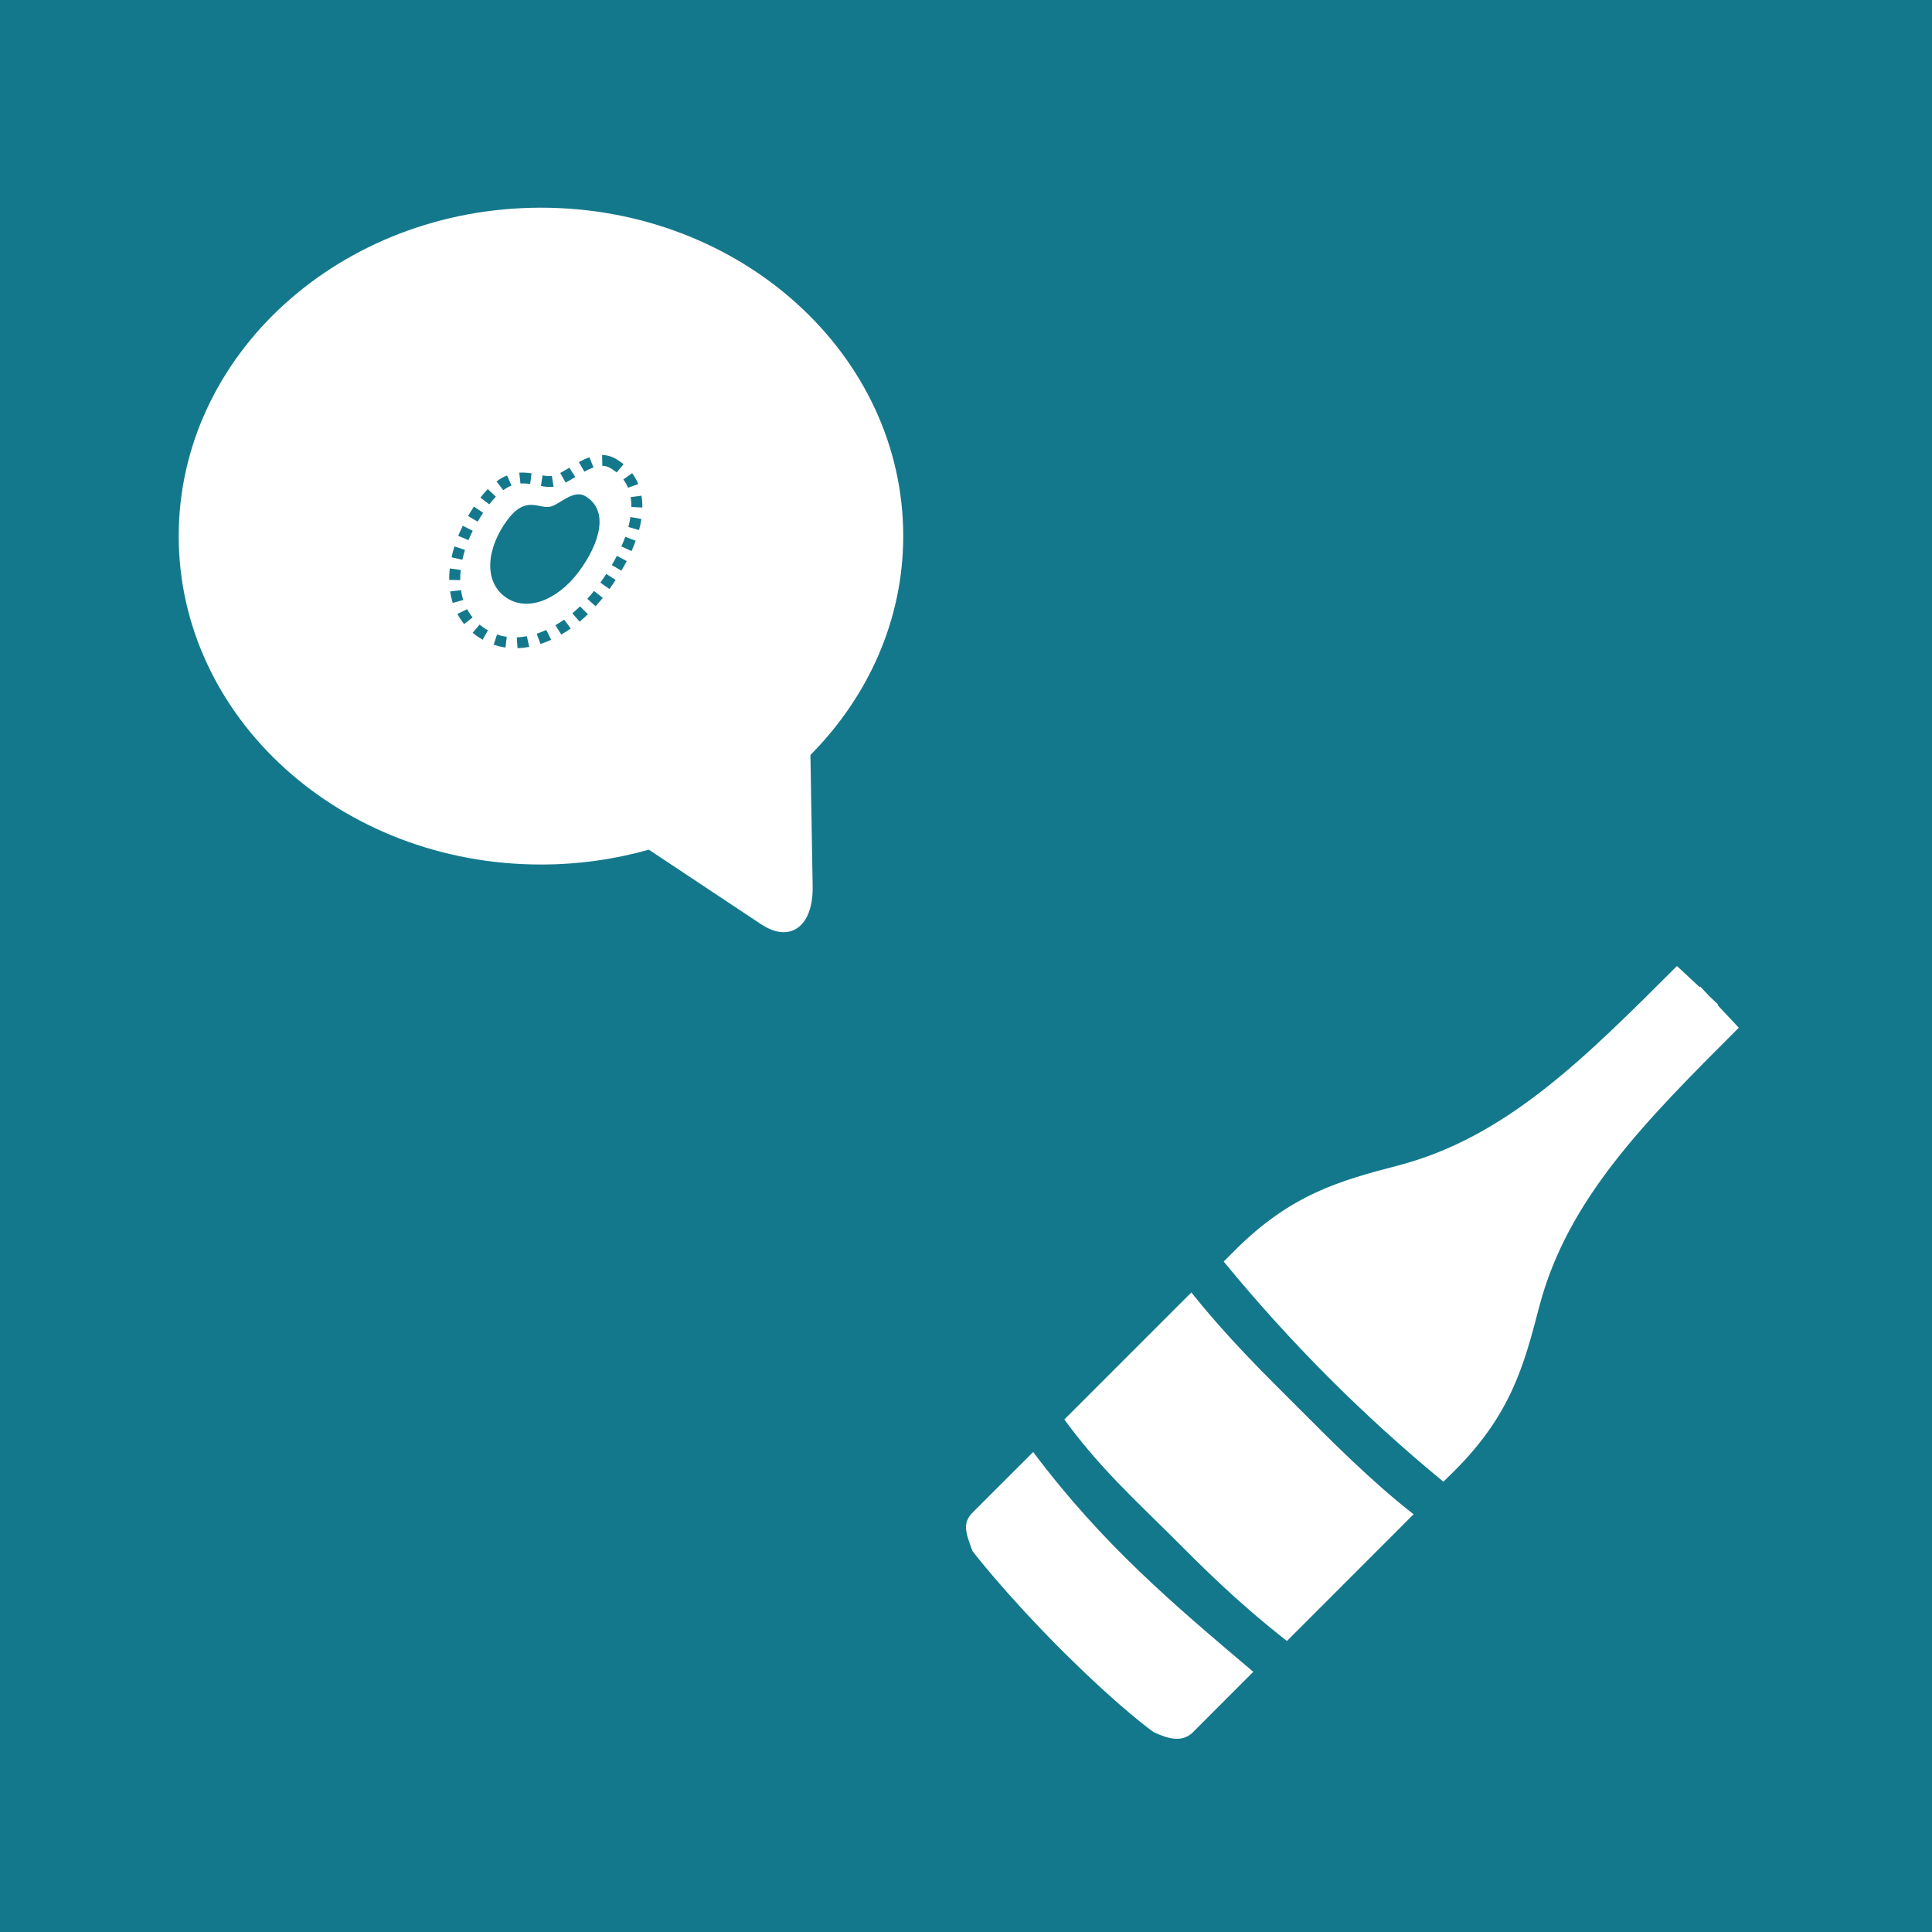 <?xml version="1.0" encoding="utf-8"?>
<!-- Generator: Adobe Illustrator 12.0.0, SVG Export Plug-In . SVG Version: 6.00 Build 51448)  -->
<!DOCTYPE svg PUBLIC "-//W3C//DTD SVG 1.1//EN" "http://www.w3.org/Graphics/SVG/1.1/DTD/svg11.dtd">
<svg  version="1.1" id="レイヤー_1" xmlns="http://www.w3.org/2000/svg" xmlns:xlink="http://www.w3.org/1999/xlink" width="400" height="400" viewBox="0 0 400 400"
	 overflow="visible" enable-background="new 0 0 400 400" xml:space="preserve">
<rect x="0" y="0" width="400" height="400" fill="#333333" stroke="none"/>
<rect x="5" y="5" fill="#FFFFFF" width="390" height="390"/>
<g>
	<path fill="#14788C" d="M223.598,389.681l-1.409,1.875l5.003,3.752l1.406-1.877L223.598,389.681z M213.673,378.129
		c5.054,3.785,12.243,2.733,16.058-2.328c3.816-5.068,2.83-12.254-2.223-16.04c-5.029-3.768-12.229-2.742-16.052,2.332
		C207.644,367.154,208.648,374.362,213.673,378.129z M226.121,361.599c4.029,3.02,4.838,8.781,1.785,12.837
		c-3.061,4.063-8.813,4.878-12.849,1.855c-4.031-3.027-4.827-8.76-1.764-12.822C216.346,359.417,222.093,358.573,226.121,361.599z
		 M211.093,345.105l-15.114,20.069c-0.77,1.015-0.578,2.481,0.445,3.247l6.382,4.789c0,0-1.967,6.27-0.954,7.03l13.379,10.033
		c1.006,0.753,6.494-2.874,6.494-2.874l8.534,6.396c1.028,0.771,2.487,0.548,3.252-0.467l15.114-20.072
		c0.779-1.033,0.565-2.465-0.46-3.235l-33.828-25.379C213.305,343.881,211.863,344.076,211.093,345.105z M231.021,380.268
		c0.792,0.592,0.95,1.724,0.342,2.532c-0.585,0.78-1.73,0.941-2.516,0.355c-0.79-0.593-0.945-1.732-0.353-2.513
		C229.099,379.837,230.233,379.674,231.021,380.268z M228.213,358.822c5.555,4.171,6.66,12.091,2.456,17.68
		c-4.201,5.572-12.129,6.716-17.696,2.552c-5.536-4.155-6.624-12.068-2.424-17.645C214.749,355.825,222.669,354.671,228.213,358.822
		z M213.765,367.417c0.882-0.413,1.929-0.341,2.738,0.264c1.203,0.896,1.432,2.573,0.519,3.78c-0.599,0.801-1.56,1.164-2.499,1.038
		c0.456,0.786,1.07,1.478,1.837,2.058c3.102,2.323,7.496,1.694,9.833-1.411c2.336-3.104,1.73-7.505-1.365-9.831
		c-3.081-2.306-7.472-1.651-9.804,1.45C214.401,365.584,213.991,366.489,213.765,367.417z"/>
	<path fill="#14788C" d="M55.242,206.766c-5.467,5.469-5.602,14.196-0.289,19.508c5.305,5.305,27.481,9.867,28.574,8.777
		c1.096-1.099-3.471-23.271-8.778-28.577C69.445,201.167,60.712,201.302,55.242,206.766z M68.523,220.049
		c-2.095,2.09-5.429,2.138-7.459,0.107c-2.034-2.026-1.98-5.368,0.112-7.456c2.088-2.097,5.426-2.142,7.461-0.114
		C70.668,214.615,70.618,217.953,68.523,220.049z"/>
	<path fill="#14788C" d="M246.441,68.455l-1.959-1.238l-17.587-11.116l-18.063-11.408l-0.828,1.303l-14.701,23.044l-0.046-0.03
		l-1.086,1.74l36.84,22.889l0.004-0.008l0.973,0.611L246.441,68.455z M227.215,90.109l-12.494-7.765l7.366-11.554l12.438,7.86
		L227.215,90.109z M232.751,70.09c-0.048-0.192-0.2-0.429-0.446-0.712c-0.638-0.722-1.023-1.352-1.161-1.895
		c-0.131-0.545-0.046-1.051,0.262-1.536c0.341-0.535,0.813-0.836,1.426-0.894c0.613-0.061,1.282,0.143,2.018,0.605
		c0.786,0.501,1.373,1.063,1.774,1.696l-0.972,0.955c-0.376-0.614-0.858-1.105-1.457-1.478c-0.303-0.191-0.56-0.277-0.79-0.26
		c-0.223,0.013-0.401,0.113-0.523,0.311c-0.2,0.319-0.107,0.695,0.285,1.138c0.705,0.766,1.126,1.422,1.261,1.966
		c0.142,0.535,0.053,1.065-0.273,1.566c-0.386,0.604-0.88,0.929-1.493,0.993c-0.615,0.059-1.32-0.171-2.126-0.675
		c-0.365-0.228-0.7-0.521-1.017-0.877c-0.32-0.354-0.549-0.705-0.706-1.048l1.065-0.908c0.332,0.762,0.807,1.345,1.431,1.74
		c0.302,0.188,0.563,0.267,0.79,0.237c0.227-0.018,0.413-0.143,0.561-0.366C232.772,70.466,232.805,70.282,232.751,70.09z
		 M225.589,59.928l-2.237,5.227l0.021,0.009l3.749-4.26l1.778,1.119l-2.287,5.19l0.015,0.008l3.813-4.223l1.438,0.909l-5.345,5.321
		l-1.69-1.07l2.218-5.239l-0.017-0.008l-3.803,4.237l-1.695-1.076l2.567-7.073L225.589,59.928z M216.54,76.936l-16.048-9.888
		l0.62-0.995l16.047,9.889L216.54,76.936z M219.253,55.926l4.001,2.525l-0.744,1.163l-2.545-1.607l-0.81,1.267l2.376,1.498
		l-0.701,1.096l-2.367-1.498l-0.968,1.513l2.542,1.601l-0.743,1.17l-3.993-2.529L219.253,55.926z M212.871,51.9l1.427,0.896
		l-0.207,5.202l0.015,0.012l2.423-3.803l1.424,0.899l-3.95,6.194l-1.425-0.898l0.207-5.203l-0.017-0.01l-2.424,3.806l-1.424-0.902
		L212.871,51.9z M219.556,71.162l-0.627,0.998l-16.045-9.891l0.624-0.991L219.556,71.162z M198.429,69.481l10.805,6.829l-1.2,1.884
		l-10.855-6.748L198.429,69.481z"/>
	<path fill="#14788C" d="M369.937,241.351c1.45,0.968,3.217,0.343,4.216-0.662c0.442-0.442,0.769-0.971,0.874-1.56
		c0.02-0.077,0.024-0.146,0.039-0.227c0.621,0.756,1.316,1.521,2.109,2.312l15.061-15.056c-0.834-0.831-1.642-1.56-2.429-2.221
		c0.14,0.018,0.297,0,0.435-0.025c0.596-0.104,1.127-0.436,1.561-0.873c1.004-1,1.628-2.767,0.665-4.22
		c-0.151-0.219-0.312-0.412-0.493-0.591c-1.569-1.554-3.808-1.187-5.467-0.288c-0.742,0.389-1.575,0.76-2.304,0.86
		c-0.75,0.108-1.345,0.006-1.869-0.514c-0.053-0.058-0.108-0.111-0.171-0.183c-0.589-0.784-0.382-1.219-0.068-1.572
		c0.155-0.163,0.373-0.271,0.548-0.296c0.183-0.021,0.31,0.016,0.417,0.118c0.068,0.072,0.144,0.182,0.195,0.378l1.172-0.358
		c-0.089-0.359-0.255-0.672-0.484-0.902c-0.806-0.768-1.99-0.459-2.685,0.222c-0.016,0.02-0.03,0.033-0.047,0.049
		c-0.724,0.725-0.931,2.076,0.003,3.167c0.075,0.094,0.154,0.177,0.233,0.257c0.16,0.16,0.33,0.29,0.509,0.396
		c-4.515-1.247-7.395,0.204-7.82,0.39c-0.675,0.308-1.417-0.828-1.494-1.494c-0.073-0.672-0.066-1.059-0.053-1.637
		c0.023-0.578-0.844-0.646-1.332-0.535c-0.475,0.107-2.093-0.327-2.466-0.695c-0.382-0.384-0.432-2.009-0.596-2.774
		c-0.174-0.767,0.298-0.299-0.93-1.321c-1.225-1.014-2.291-0.504-2.291-0.504l3.545-3.542l-3.369-5.863l2.069-2.065l-2.46-2.466
		l-16.588,16.594l2.46,2.457l2.071-2.071l5.855,3.366l3.445-3.443c0,0-0.513,1.071,0.503,2.295c1.029,1.219,0.564,0.749,1.326,0.921
		c0.769,0.169,2.402,0.217,2.777,0.59c0.372,0.376,0.8,2.001,0.688,2.482c-0.105,0.487-0.035,1.348,0.535,1.334
		c0.577-0.016,0.974-0.03,1.638,0.045c0.668,0.079,1.812,0.811,1.498,1.499c-0.187,0.407-1.565,3.144-0.488,7.44
		c-0.064-0.082-0.125-0.157-0.2-0.229c-0.081-0.078-0.158-0.161-0.258-0.231c-1.093-0.938-2.441-0.733-3.165-0.008
		c-0.014,0.019-0.031,0.032-0.043,0.052c-0.691,0.69-0.995,1.879-0.227,2.679c0.23,0.233,0.54,0.397,0.899,0.483l0.361-1.169
		c-0.197-0.054-0.308-0.128-0.377-0.197c-0.106-0.104-0.141-0.23-0.124-0.416c0.026-0.173,0.139-0.392,0.297-0.547
		c0.355-0.312,0.787-0.518,1.575,0.068c0.07,0.063,0.128,0.121,0.174,0.175c0.529,0.521,0.63,1.118,0.521,1.862
		c-0.099,0.73-0.464,1.567-0.861,2.305c-0.894,1.658-1.265,3.902,0.294,5.467C369.525,241.035,369.718,241.198,369.937,241.351z
		 M384.314,220.003c0.98-0.148,1.914-0.587,2.716-1.002c1.444-0.757,3.017-0.953,4.058,0.106c0.126,0.133,0.25,0.275,0.36,0.448
		c0.58,0.799,0.219,1.947-0.479,2.653c-0.288,0.291-0.615,0.471-0.867,0.515c-0.26,0.041-0.448-0.004-0.691-0.229
		c-0.035-0.037-0.062-0.077-0.094-0.113l-0.741,0.591c-1.869-1.402-3.614-2.336-5.194-2.935
		C383.701,220.062,384.012,220.048,384.314,220.003z M359.012,213.874l-3.073-3.073l5.972-5.979l3.078,3.074L359.012,213.874z
		 M370.12,235.908c0.41-0.792,0.852-1.727,1.001-2.712c0.022-0.175,0.037-0.358,0.047-0.533c0.604,1.5,1.514,3.142,2.833,4.913
		l-0.502,0.621c0.036,0.038,0.078,0.063,0.112,0.098c0.223,0.242,0.264,0.435,0.228,0.693c-0.043,0.25-0.224,0.576-0.514,0.866
		c-0.703,0.693-1.854,1.059-2.655,0.478c-0.165-0.114-0.318-0.231-0.44-0.354C369.161,238.925,369.359,237.359,370.12,235.908z"/>
	<path fill="#14788C" d="M345.998,121.287l-2.129-2.123l-0.001,0.001l-23.497-23.494c-3.292-3.292-8.621-3.291-11.906-0.003
		c-3.29,3.287-3.29,8.615,0,11.905l23.498,23.49l-0.006,0.013l2.126,2.121L345.998,121.287z M325.003,119.344l0.001-14.286
		l16.478,16.489l-7.146,7.143L325.003,119.344z"/>
	<path fill="#14788C" d="M308.567,337.343c-0.306,0.589-0.214,1.589,0.281,2.546c0.485,0.938,1.226,1.563,1.854,1.648
		c0.078,0.105,0.154,0.212,0.243,0.313c0.04,0.038,0.088,0.08,0.125,0.132c0.082,0.609,0.508,1.339,1.208,1.924
		c0.844,0.701,1.806,0.962,2.423,0.718c0.2,0.104,0.417,0.19,0.627,0.272c0.325,0.522,1.021,0.978,1.898,1.2
		c1.028,0.244,1.985,0.053,2.459-0.415c0.858,0.002,1.735-0.059,2.634-0.227c2.56-0.468,5.131-1.575,7.428-3.203
		c1.026-0.729,2.026-1.61,3.045-2.687c0.85-0.895,1.697-1.896,2.58-3.047c1.5-1.953,2.945-4.096,4.41-6.553
		c0.788-1.325,1.407-2.431,1.936-3.479c0.182-0.365,0.322-0.646,0.461-0.975c0,0-0.006,0.005-0.006,0.01
		c0.01-0.01,0.033-0.084,0.165-0.427c-0.063,0.321-0.136,0.654-0.195,0.964c-0.778,3.612-1.558,6.523-2.459,9.142
		c-0.622,1.793-1.176,3.134-1.779,4.353c-0.719,1.509-1.043,2.021-1.561,2.704c-0.531,0.677-1.579,2.035-1.579,2.035
		s1.307-0.142,1.83-0.409c0.534-0.277,1.452-0.949,1.969-1.495c0.524-0.541,1.571-1.762,2.099-2.573
		c0.524-0.814,1.231-2.044,1.921-3.619c1.252-2.802,2.217-5.88,2.972-9.42c0.654-3.076,1.078-6.343,1.301-9.722
		c0.094-1.604,0.145-3.074,0.144-4.468c0.001-1.567-0.064-3.041-0.182-4.456c0.012-0.076,0.172-1.671,0.172-1.671l-3.049-0.259
		l-0.122,1.746l0.005-0.01c-0.017,0.057-0.017,0.113-0.017,0.15l-0.079,0.799c0,0-0.053,0.456-0.057,0.462
		c-0.866,1.528-1.783,3.042-2.717,4.485l-0.096,0.136c-0.686,1.051-1.408,2.146-2.18,3.192c-0.922,1.281-1.708,2.309-2.513,3.261
		c-0.856,1.064-1.797,2.119-2.798,3.148c-0.931,0.969-3.448,3.771-4.496,4.581c-1.049,0.807-3.797,2.841-3.797,2.841
		c1.565,0.144,4.062-1.076,4.062-1.076s1.563-0.734,2.924-1.776c1.147-0.854,2.261-1.808,3.601-3.085
		c0.999-0.984,1.985-2.059,3.015-3.29c0.948-1.172,1.802-2.322,2.552-3.427c0.395-0.603,0.741-1.148,1.057-1.657
		c-0.157,0.53-0.432,1.488-0.432,1.488c-0.375,1.223-0.766,2.465-1.172,3.687l-0.604,1.83l-0.321,0.888
		c-0.093,0.233-0.208,0.483-0.356,0.791c-0.476,1.013-1.044,2.082-1.767,3.359c-1.369,2.42-2.709,4.521-4.111,6.44
		c-0.813,1.11-1.589,2.067-2.355,2.926c-0.916,1-1.793,1.81-2.692,2.476c-1.095,0.823-2.264,1.514-3.497,2.042
		c-0.362-0.023-0.726-0.073-1.096-0.16c-0.72-0.169-1.386-0.439-1.96-0.824c0.614-0.265,1.111-1.211,1.182-2.368
		c0.04-0.726-0.092-1.382-0.334-1.857c0.351-0.396,0.626-0.985,0.769-1.673c0.286-1.382-0.1-2.633-0.875-2.814
		c-0.769-0.165-1.627,0.813-1.917,2.19c-0.161,0.791-0.1,1.531,0.13,2.061c-0.342,0.445-0.583,1.126-0.628,1.908
		c-0.016,0.249-0.004,0.494,0.024,0.723c-0.097-0.169-0.187-0.327-0.265-0.497c0.184-0.563,0.188-1.338-0.066-2.133
		c-0.216-0.65-0.546-1.183-0.919-1.532c0.474-0.405,0.842-1.202,0.92-2.148c0.097-1.127-0.239-2.103-0.769-2.49
		c0.472-0.398,0.827-1.241,0.865-2.224c0.063-1.411-0.528-2.581-1.318-2.623c-0.794-0.031-1.474,1.087-1.535,2.496
		c-0.044,1.099,0.301,2.04,0.842,2.427c-0.487,0.392-0.854,1.192-0.937,2.15c-0.07,0.86,0.113,1.644,0.439,2.142
		c-0.535,0.442-0.672,1.568-0.305,2.731c0.208,0.652,0.543,1.181,0.912,1.535c0.085,0.309,0.161,0.607,0.271,0.919
		c0.264,0.75,0.594,1.502,1.025,2.285c0.092,0.179,0.184,0.339,0.274,0.504c-0.394-0.215-0.788-0.465-1.173-0.752
		c-0.041-0.034-0.081-0.073-0.12-0.104c0.225-0.637-0.059-1.646-0.779-2.51c-0.683-0.824-1.545-1.256-2.186-1.18
		c-0.001-0.026-0.003-0.045-0.017-0.067c0.462-0.478,0.657-1.452,0.454-2.515c-0.168-0.839-0.535-1.522-0.966-1.908
		c0-0.268,0.005-0.544,0.017-0.82c0.3-0.454,0.522-1.093,0.565-1.831c0.059-1.102-0.281-2.065-0.815-2.454
		c0.592-0.298,1.065-1.217,1.134-2.347c0.055-1.102-0.278-2.056-0.804-2.451c0,0.005,0.007,0.01,0.017,0.011
		c0.785,0.052,1.485-1.052,1.563-2.461c0.092-1.414-0.488-2.595-1.266-2.643c-0.793-0.042-1.497,1.056-1.584,2.463
		c-0.063,1.096,0.271,2.045,0.797,2.442c0,0-0.006-0.006-0.01-0.009c-0.787-0.047-1.49,1.052-1.568,2.465
		c-0.066,1.107,0.275,2.063,0.799,2.451c-0.542,0.276-0.974,1.085-1.095,2.099c-0.229-0.875-0.718-1.51-1.245-1.668
		c0.331-0.478,0.539-1.207,0.518-2.031c-0.034-1.411-0.695-2.539-1.484-2.517c-0.79,0.017-1.396,1.178-1.377,2.585
		c0.035,1.259,0.565,2.29,1.25,2.479c-0.314,0.508-0.47,1.305-0.358,2.169c0.122,1.016,0.572,1.838,1.101,2.183
		c-0.469,0.513-0.47,1.645,0.035,2.739c0.582,1.272,1.644,2.013,2.362,1.664c0.049-0.025,0.095-0.062,0.142-0.102
		c0.328,0.555,0.684,1.093,1.052,1.6c0.108,0.507,0.374,1.065,0.802,1.581c0.524,0.626,1.155,1.027,1.699,1.153
		c0.019,0.015,0.047,0.043,0.077,0.063c-0.469-0.031-0.894,0.015-1.241,0.141c-0.31-0.11-0.614-0.211-0.91-0.354
		c-0.213-0.446-0.547-0.904-1.019-1.293c-0.618-0.523-1.304-0.8-1.865-0.818c-0.003-0.004-0.003-0.004-0.003-0.004
		c-0.139-0.155-0.254-0.31-0.391-0.469c0.03-0.543-0.111-1.2-0.446-1.825c-0.507-0.983-1.291-1.606-1.939-1.642
		c0.337-0.5,0.513-1.296,0.434-2.177c-0.116-1.408-0.858-2.481-1.657-2.403c-0.78,0.079-1.313,1.271-1.188,2.681
		C307.145,336.292,307.822,337.319,308.567,337.343z"/>
	<path fill="#14788C" d="M122.877,96.793l-0.834-2.124c-0.756,0.268-1.501,0.632-2.201,1.003l1.15,1.981
		C121.638,97.298,122.271,96.992,122.877,96.793z M96.27,113.861l-2.186-0.735c-0.231,0.745-0.433,1.505-0.587,2.254l2.228,0.523
		C95.879,115.23,96.055,114.543,96.27,113.861z M95.39,118.003l-2.272-0.312c-0.092,0.791-0.128,1.594-0.114,2.369l2.275,0.049
		C95.275,119.416,95.314,118.712,95.39,118.003z M96.72,126.125l-2.011,0.986c0.388,0.74,0.849,1.438,1.381,2.098l1.759-1.365
		C97.425,127.303,97.038,126.727,96.72,126.125z M95.447,122.191l-2.264,0.264c0.127,0.813,0.311,1.602,0.556,2.379l2.178-0.612
		C95.703,123.575,95.547,122.895,95.447,122.191z M97.869,109.89l-2.047-1.035c-0.354,0.69-0.664,1.389-0.953,2.083l2.124,0.896
		C97.266,111.193,97.557,110.541,97.869,109.89z M100.996,101.255c-0.509,0.514-1.016,1.107-1.537,1.774l1.835,1.387
		c0.473-0.594,0.932-1.133,1.373-1.58L100.996,101.255z M100.037,106.173l-1.912-1.288c-0.429,0.647-0.84,1.289-1.218,1.945
		l1.985,1.174C99.254,107.383,99.632,106.771,100.037,106.173z M102.217,133.478c0.799,0.274,1.618,0.47,2.448,0.589l0.252-2.229
		c-0.688-0.086-1.362-0.239-2.015-0.474L102.217,133.478z M99.301,129.316l-1.447,1.694c0.229,0.186,0.471,0.363,0.702,0.548
		c0.451,0.321,0.894,0.623,1.365,0.891l1.097-1.94c-0.391-0.21-0.764-0.467-1.135-0.739
		C99.685,129.633,99.493,129.483,99.301,129.316z M121.593,123.985l1.726,1.528c0.51-0.553,0.997-1.136,1.486-1.729l-1.818-1.437
		C122.537,122.921,122.07,123.473,121.593,123.985z M114.992,129.448l1.216,1.932c0.651-0.384,1.311-0.802,1.959-1.265l-1.373-1.833
		C116.191,128.705,115.593,129.094,114.992,129.448z M118.498,126.975l1.501,1.734c0.587-0.484,1.151-1,1.716-1.538l-1.619-1.63
		C119.568,126.046,119.033,126.52,118.498,126.975z M105.898,100.529l-0.918-2.091c-0.723,0.286-1.446,0.695-2.185,1.231
		l1.402,1.817C104.803,101.05,105.361,100.738,105.898,100.529z M106.992,131.952l0.152,2.25c0.809-0.031,1.618-0.118,2.426-0.267
		l-0.49-2.215C108.372,131.851,107.675,131.937,106.992,131.952z M111.115,131.205l0.783,2.123c0.743-0.24,1.478-0.526,2.22-0.865
		l-1.021-2.04C112.442,130.73,111.775,130.983,111.115,131.205z M124.297,120.623l1.876,1.33c0.448-0.624,0.877-1.245,1.29-1.875
		l-1.935-1.252C125.139,119.421,124.725,120.034,124.297,120.623z M128.649,113.137l2.104,0.958c0.317-0.712,0.598-1.428,0.854-2.14
		l-2.154-0.813C129.22,111.799,128.947,112.465,128.649,113.137z M130.03,100.982l2.118-0.763c-0.33-0.797-0.745-1.544-1.273-2.25
		l-1.819,1.293C129.451,99.805,129.781,100.378,130.03,100.982z M130.715,104.962l2.282,0.112c0.008-0.83-0.047-1.646-0.184-2.44
		l-2.248,0.291C130.675,103.568,130.724,104.25,130.715,104.962z M130.098,109.104l2.209,0.644c0.209-0.771,0.37-1.543,0.487-2.296
		l-2.268-0.416C130.431,107.712,130.281,108.4,130.098,109.104z M126.667,116.984l1.982,1.169c0.394-0.658,0.764-1.324,1.113-1.99
		l-2.049-1.083C127.389,115.709,127.047,116.352,126.667,116.984z M119.115,98.754l-1.243-1.921
		c-0.684,0.411-1.308,0.787-1.881,1.092l1.117,1.992C117.775,99.571,118.436,99.172,119.115,98.754z M126.307,96.88
		c0.349,0.204,0.687,0.418,0.977,0.644c0.137,0.093,0.265,0.198,0.389,0.289l1.429-1.695c-0.159-0.134-0.315-0.257-0.482-0.377
		c-0.378-0.274-0.775-0.54-1.195-0.785l0.036,0.028l-0.036-0.028c-0.901-0.508-1.856-0.745-2.767-0.756l0.048,2.245
		C125.275,96.448,125.78,96.574,126.307,96.88z M109.765,100.216l0.281-2.22c-0.775-0.115-1.628-0.193-2.536-0.14l0.243,2.254
		C108.426,100.052,109.084,100.112,109.765,100.216z M114.611,100.777l-0.354-2.231c-0.548,0.072-1.193,0.006-1.934-0.124
		L112,100.626C112.827,100.775,113.693,100.889,114.611,100.777z M104.547,123.551c4.466,3.295,10.88,0.703,15.235-5.119
		c4.363-5.819,6.473-12.777,1.352-15.735c-2.492-1.444-5.397,1.911-7.324,2.227c-2.329,0.395-4.969-2.341-8.711,2.657
		C100.742,113.399,100.08,120.26,104.547,123.551z"/>
	<path fill="#14788C" d="M102.367,310.485c-2.217,4.54,0.046,8.478,0.485,10.236c-5.063,0.014-7.808-0.619-7.843-0.643
		c-0.469-0.09-0.917,0.25-0.997,0.733c-0.087,0.483,0.21,0.946,0.675,1.045c0.173,0.03,2.859,0.668,7.902,0.668
		c-0.411,1.151-1.036,2.802-1.146,4.731c-2.066,0.813-3.95,1.939-5.324,3.499c-1.665,1.886-2.369,4.219-2.048,6.743
		c0.441,3.464,3.971,4.734,6.549,5.662c0.958,0.345,2.046,0.74,2.432,1.068c0.345,0.292,0.632,0.853,0.98,1.493
		c1.153,2.183,2.896,5.48,10.188,5.478c11.459,0.003,19.773-5.467,19.778-12.997c-0.003-2.504-0.934-4.765-2.576-6.684
		c0.539-0.701,1.039-1.438,1.419-2.195c1.402-2.822,1.442-5.15,0.557-8.129c0.884-2.974,0.846-5.304-0.557-8.122
		c-0.645-1.313-1.641-2.567-2.62-3.582c-3.514-3.583-8.474-6.18-13.41-6.282C109.444,303.051,104.795,305.463,102.367,310.485z
		 M129.999,338.201c-0.003,5.128-6.786,8.998-15.778,9.001c-4.885,0-5.665-1.481-6.656-3.349c-0.463-0.876-0.986-1.873-1.913-2.663
		c-0.943-0.809-2.273-1.283-3.673-1.789c-1.696-0.616-3.808-1.374-3.937-2.403l-0.001-0.003c-0.176-1.395,0.174-2.566,1.079-3.595
		c0.692-0.788,1.747-1.472,3.027-2.061c0.075,0.188,0.125,0.374,0.222,0.562c2.427,5.033,7.071,7.445,14.442,7.291
		c4.22-0.101,8.451-2.025,11.79-4.799C129.492,335.541,129.995,336.819,129.999,338.201z M125.047,327.754
		c0.88,0.67,1.052,1.922,0.385,2.803c-3.154,4.15-9.337,5.699-14.071,3.507c-1.004-0.462-1.446-1.65-0.978-2.655
		c0.461-1.005,1.648-1.442,2.654-0.974c2.993,1.382,7.21,0.33,9.209-2.299C122.916,327.259,124.165,327.082,125.047,327.754z"/>
		<animateTransform attributeType="XML" attributeName="transform" type="rotate" values="0 222 220;45 222 220;45 222 220;90 222 220;90 222 220;135 222 220;135 222 220;180 222 220;180 222 220;225 222 220;225 222 220;270 222 220;270 222 220;315 222 220;315 222 220;360 222 220;360 222 220;0 222 220;0 222 220" calcMode="linear" dur="15s" keyTimes="0;0.06;0.12;0.18;0.24;0.3;0.36;0.42;0.48;0.54;0.6;0.66;0.72;0.78;0.84;0.9;0.96;0.96;1" repeatCount="indefinite" />
</g>
<path fill="#14788C" d="M0,0v400h400V0H0z M168.253,183.537c0.135,8.294-4.676,11.81-10.693,7.805l-23.218-15.422
	c-7.057,1.983-14.559,3.07-22.34,3.07C70.57,178.99,37,148.544,37,110.982C37,73.445,70.57,43,112.002,43
	c41.433,0,75.001,30.445,75.001,67.982c0,17.443-7.307,33.302-19.213,45.337L168.253,183.537z"/>
<path fill="#FFFFFF" d="M213.908,300.624l-12.51,12.5c-2.255,2.244-1.407,4.314-0.068,7.986c0,0,6.295,8.32,18.438,20.508
	c12.615,12.541,19.077,16.994,19.077,16.994c2.96,1.396,5.907,2.244,8.129,0.039l12.504-12.521
	C243.074,332.243,228.367,319.899,213.908,300.624z M355.617,208.104l0.096-0.137l-1.875-1.779l-1.814-1.932l-0.139,0.117
	l-4.688-4.375c-19.345,19.345-35.486,35.498-57.732,41.309c-12.007,3.125-22.168,5.938-33.77,17.537l-2.344,2.344
	c13.72,16.719,28.789,31.838,45.488,45.586l2.381-2.344c11.662-11.68,14.339-21.902,17.464-33.903
	c5.829-22.266,21.941-38.401,41.316-57.747L355.617,208.104z M246.656,267.586l-26.293,26.3c7.098,9.754,14.774,16.795,21.754,23.72
	c6.966,6.981,14.079,14.13,24.329,22.138l26.222-26.229c-8.984-7.014-17.116-15.304-24.112-22.285
	C261.599,284.276,254.152,276.97,246.656,267.586z"/>
</svg>
